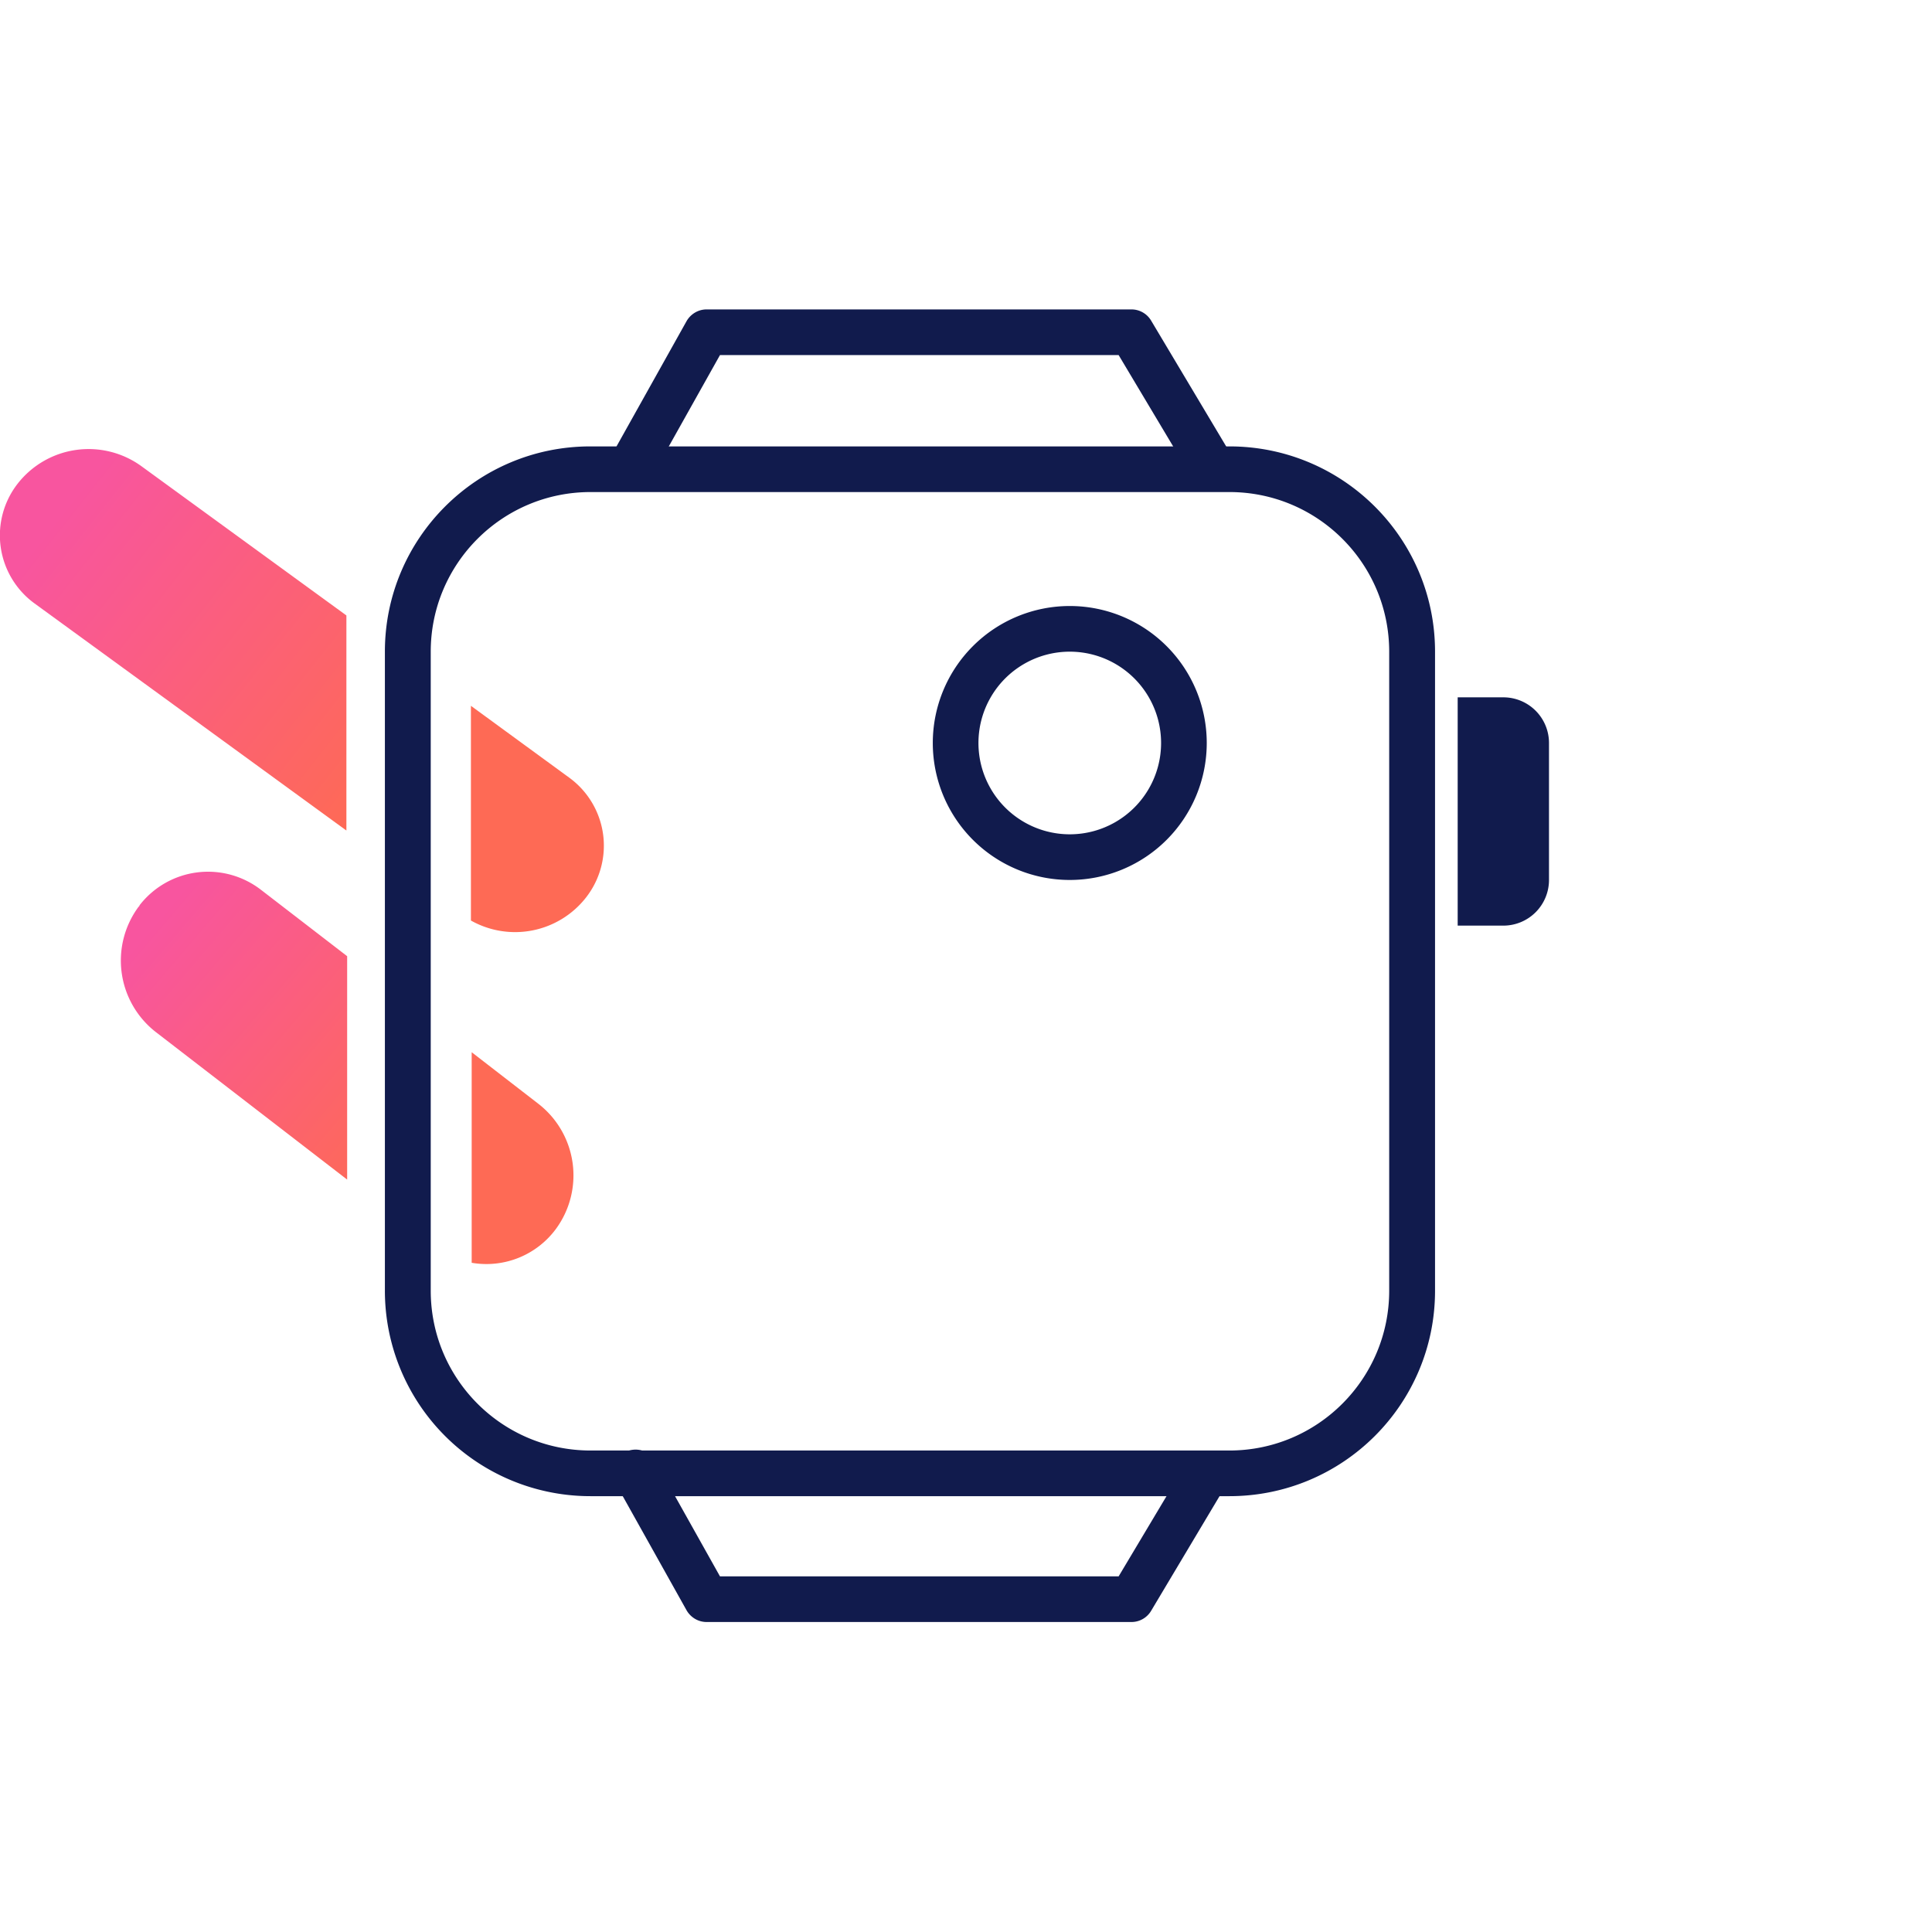<svg xmlns="http://www.w3.org/2000/svg" viewBox="0 0 1024 1024"><defs/><defs><linearGradient id="a" x1="31.6%" x2="95.6%" y1="62.5%" y2="22.1%"><stop offset="0%" stop-color="#FE6A55"/><stop offset="100%" stop-color="#F8559F"/></linearGradient><linearGradient id="b" x1="31.6%" x2="95.6%" y1="64.6%" y2="17.2%"><stop offset="0%" stop-color="#FE6A55"/><stop offset="100%" stop-color="#F8559F"/></linearGradient></defs><g fill="none" fill-rule="evenodd"><path fill="url(#a)" d="M70.4 137.2v113.7a47.7 47.7 0 01-61-12.2 44.6 44.6 0 019-63.6l52-38zM310.6 19.3a44.6 44.6 0 01-9 63.6L136.4 203.2v-114l108.5-79a47.7 47.7 0 0165.7 9.1z" transform="matrix(-1 0 0 1 320 237)"/><path fill="url(#b)" d="M70 320.7v111.6a45.8 45.8 0 01-44.7-18 48 48 0 019.4-66.3L70 320.7zM246 243l.7.8a48 48 0 01-9.4 66.3L136 388.2V269.8l45.7-35.2a45.9 45.9 0 0164.4 8.3z" transform="matrix(-1 0 0 1 320 237)"/><g fill="#111B4D"><path d="M772.6 369.6h24.2a24.2 24.2 0 0124.2 24.2v72.6a24.2 24.2 0 01-24.2 24.2h-24.2v-121z"/><path fill-rule="nonzero" d="M567 321.2a72.6 72.6 0 110 145.2 72.6 72.6 0 010-145.2zm0 24.2a48.4 48.4 0 100 96.8 48.4 48.4 0 000-96.8z"/><path fill-rule="nonzero" d="M313 236.6h338.6c60.2 0 109 48.7 109 108.8v338.7c0 60.2-48.8 108.9-109 108.9H313A108.9 108.9 0 01204 684V345.4c0-60 48.7-108.8 108.9-108.8zm0 24.2c-46.8 0-84.7 37.9-84.7 84.6v338.7c0 46.8 37.9 84.7 84.7 84.7h338.6c46.8 0 84.7-38 84.7-84.7V345.4c0-46.7-37.9-84.6-84.7-84.6H313z"/><path fill-rule="nonzero" d="M592.9 188.2l36.3 60.8a12.1 12.1 0 0020.7-12.4l-39.8-66.7a12.1 12.1 0 00-10.4-5.9H374.5c-4.4 0-8.4 2.4-10.6 6.2l-37.3 66.7a12.1 12.1 0 1021.1 11.8l33.9-60.5h211.3zM592.9 835.5l36.3-60.8a12.1 12.1 0 0120.7 12.4l-39.8 66.7a12.1 12.1 0 01-10.4 5.9H374.5c-4.4 0-8.4-2.4-10.6-6.2l-37.3-66.7a12.1 12.1 0 1121.1-11.8l33.9 60.5h211.3z"/></g></g></svg>